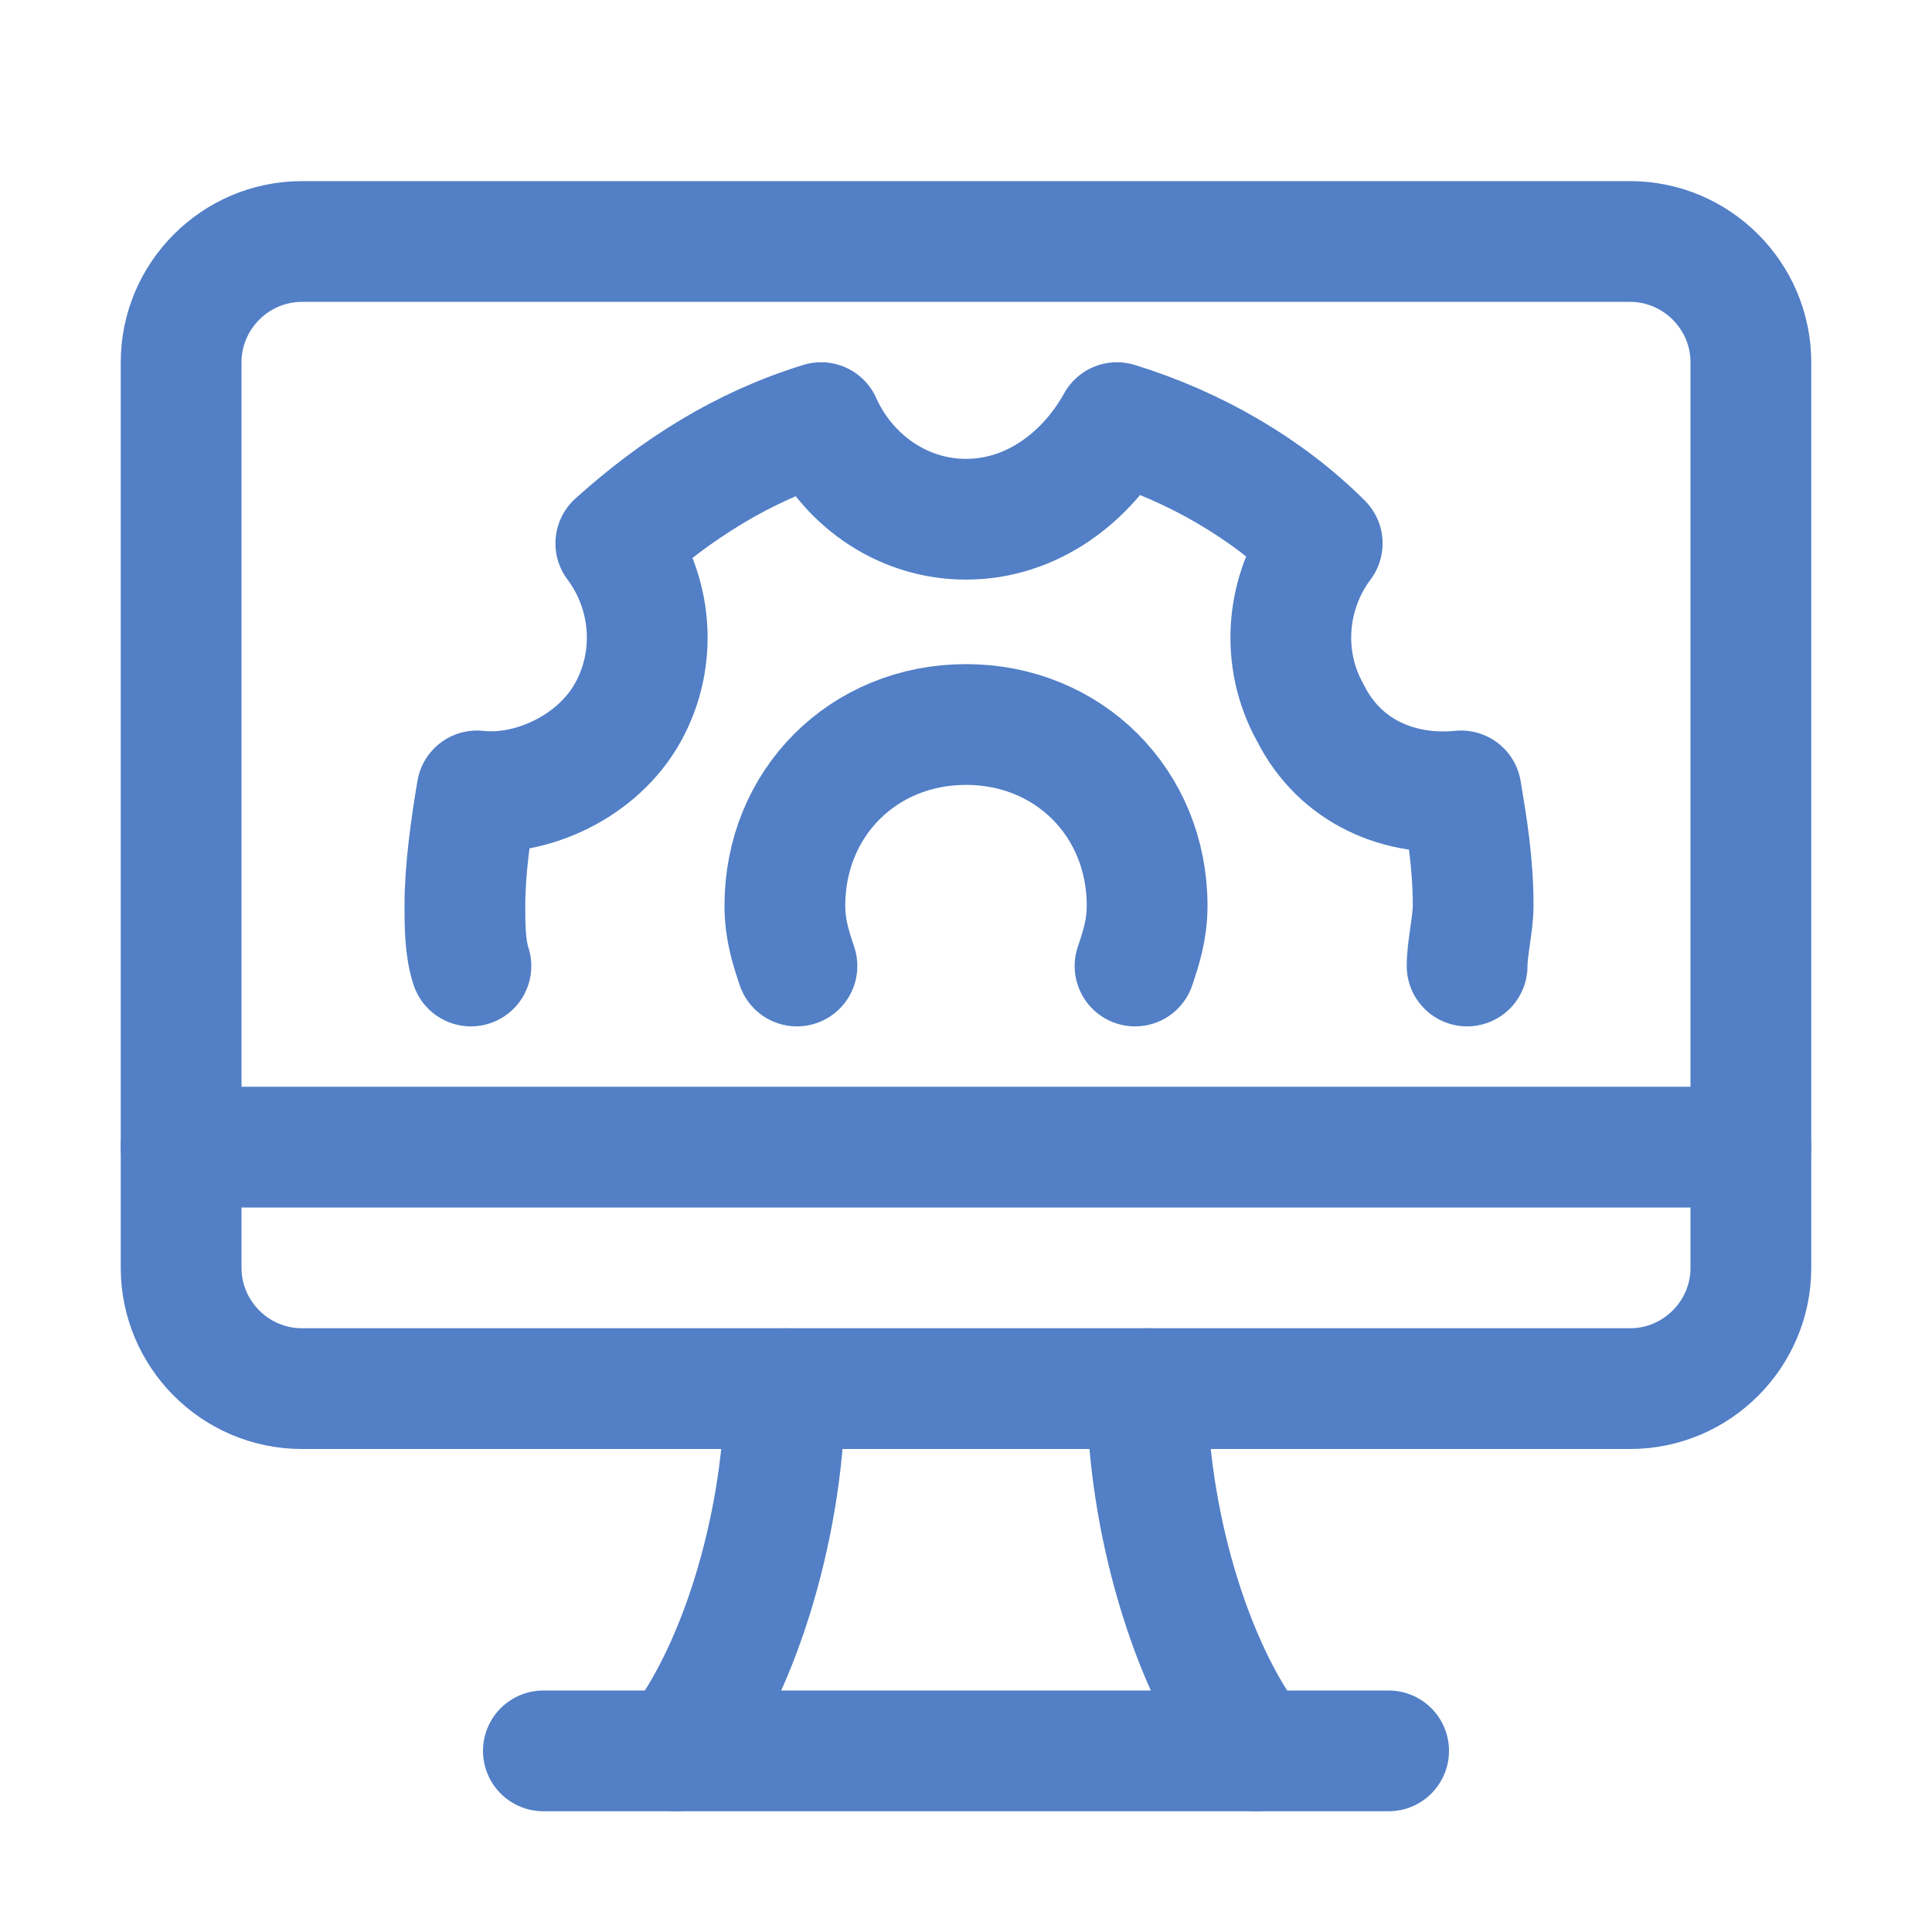 <?xml version="1.0" encoding="utf-8"?>
<!-- Generator: Adobe Illustrator 25.0.1, SVG Export Plug-In . SVG Version: 6.00 Build 0)  -->
<svg version="1.1" id="Icons" xmlns="http://www.w3.org/2000/svg" xmlns:xlink="http://www.w3.org/1999/xlink" x="0px" y="0px"
	 viewBox="0 0 32 32" style="enable-background:new 0 0 32 32;" xml:space="preserve">
<style type="text/css">
	.st0{fill:none;stroke:#527FC6;stroke-width:2;stroke-linecap:round;stroke-linejoin:round;stroke-miterlimit:10;}
	.st1{fill:none;stroke:#527FC6;stroke-width:2;stroke-linecap:round;stroke-miterlimit:10;}
</style>
<path class="st0" d="M3,6v15c0,1.1,0.9,2,2,2h22c1.1,0,2-0.9,2-2V6c0-1.1-0.9-2-2-2H5C3.9,4,3,4.9,3,6z"/>
<line class="st0" x1="3" y1="19" x2="29" y2="19"/>
<line class="st0" x1="9" y1="29" x2="23" y2="29"/>
<path class="st1" d="M13,23c0,2.1-0.7,4.6-1.8,6"/>
<path class="st1" d="M20.8,29c-1.1-1.4-1.8-3.9-1.8-6"/>
<path class="st0" d="M18.8,16c0.1-0.3,0.2-0.6,0.2-1c0-1.7-1.3-3-3-3s-3,1.3-3,3c0,0.4,0.1,0.7,0.2,1"/>
<path class="st0" d="M24.3,16c0-0.3,0.1-0.7,0.1-1c0-0.7-0.1-1.3-0.2-1.9c-1,0.1-2-0.3-2.5-1.3c-0.5-0.9-0.4-2,0.2-2.8
	c-0.9-0.9-2.1-1.6-3.4-2C18,7.9,17.1,8.6,16,8.6S14,7.9,13.6,7c-1.3,0.4-2.4,1.1-3.4,2c0.6,0.8,0.7,1.9,0.2,2.8
	c-0.5,0.9-1.6,1.4-2.5,1.3c-0.1,0.6-0.2,1.3-0.2,1.9c0,0.3,0,0.7,0.1,1"/>
</svg>
